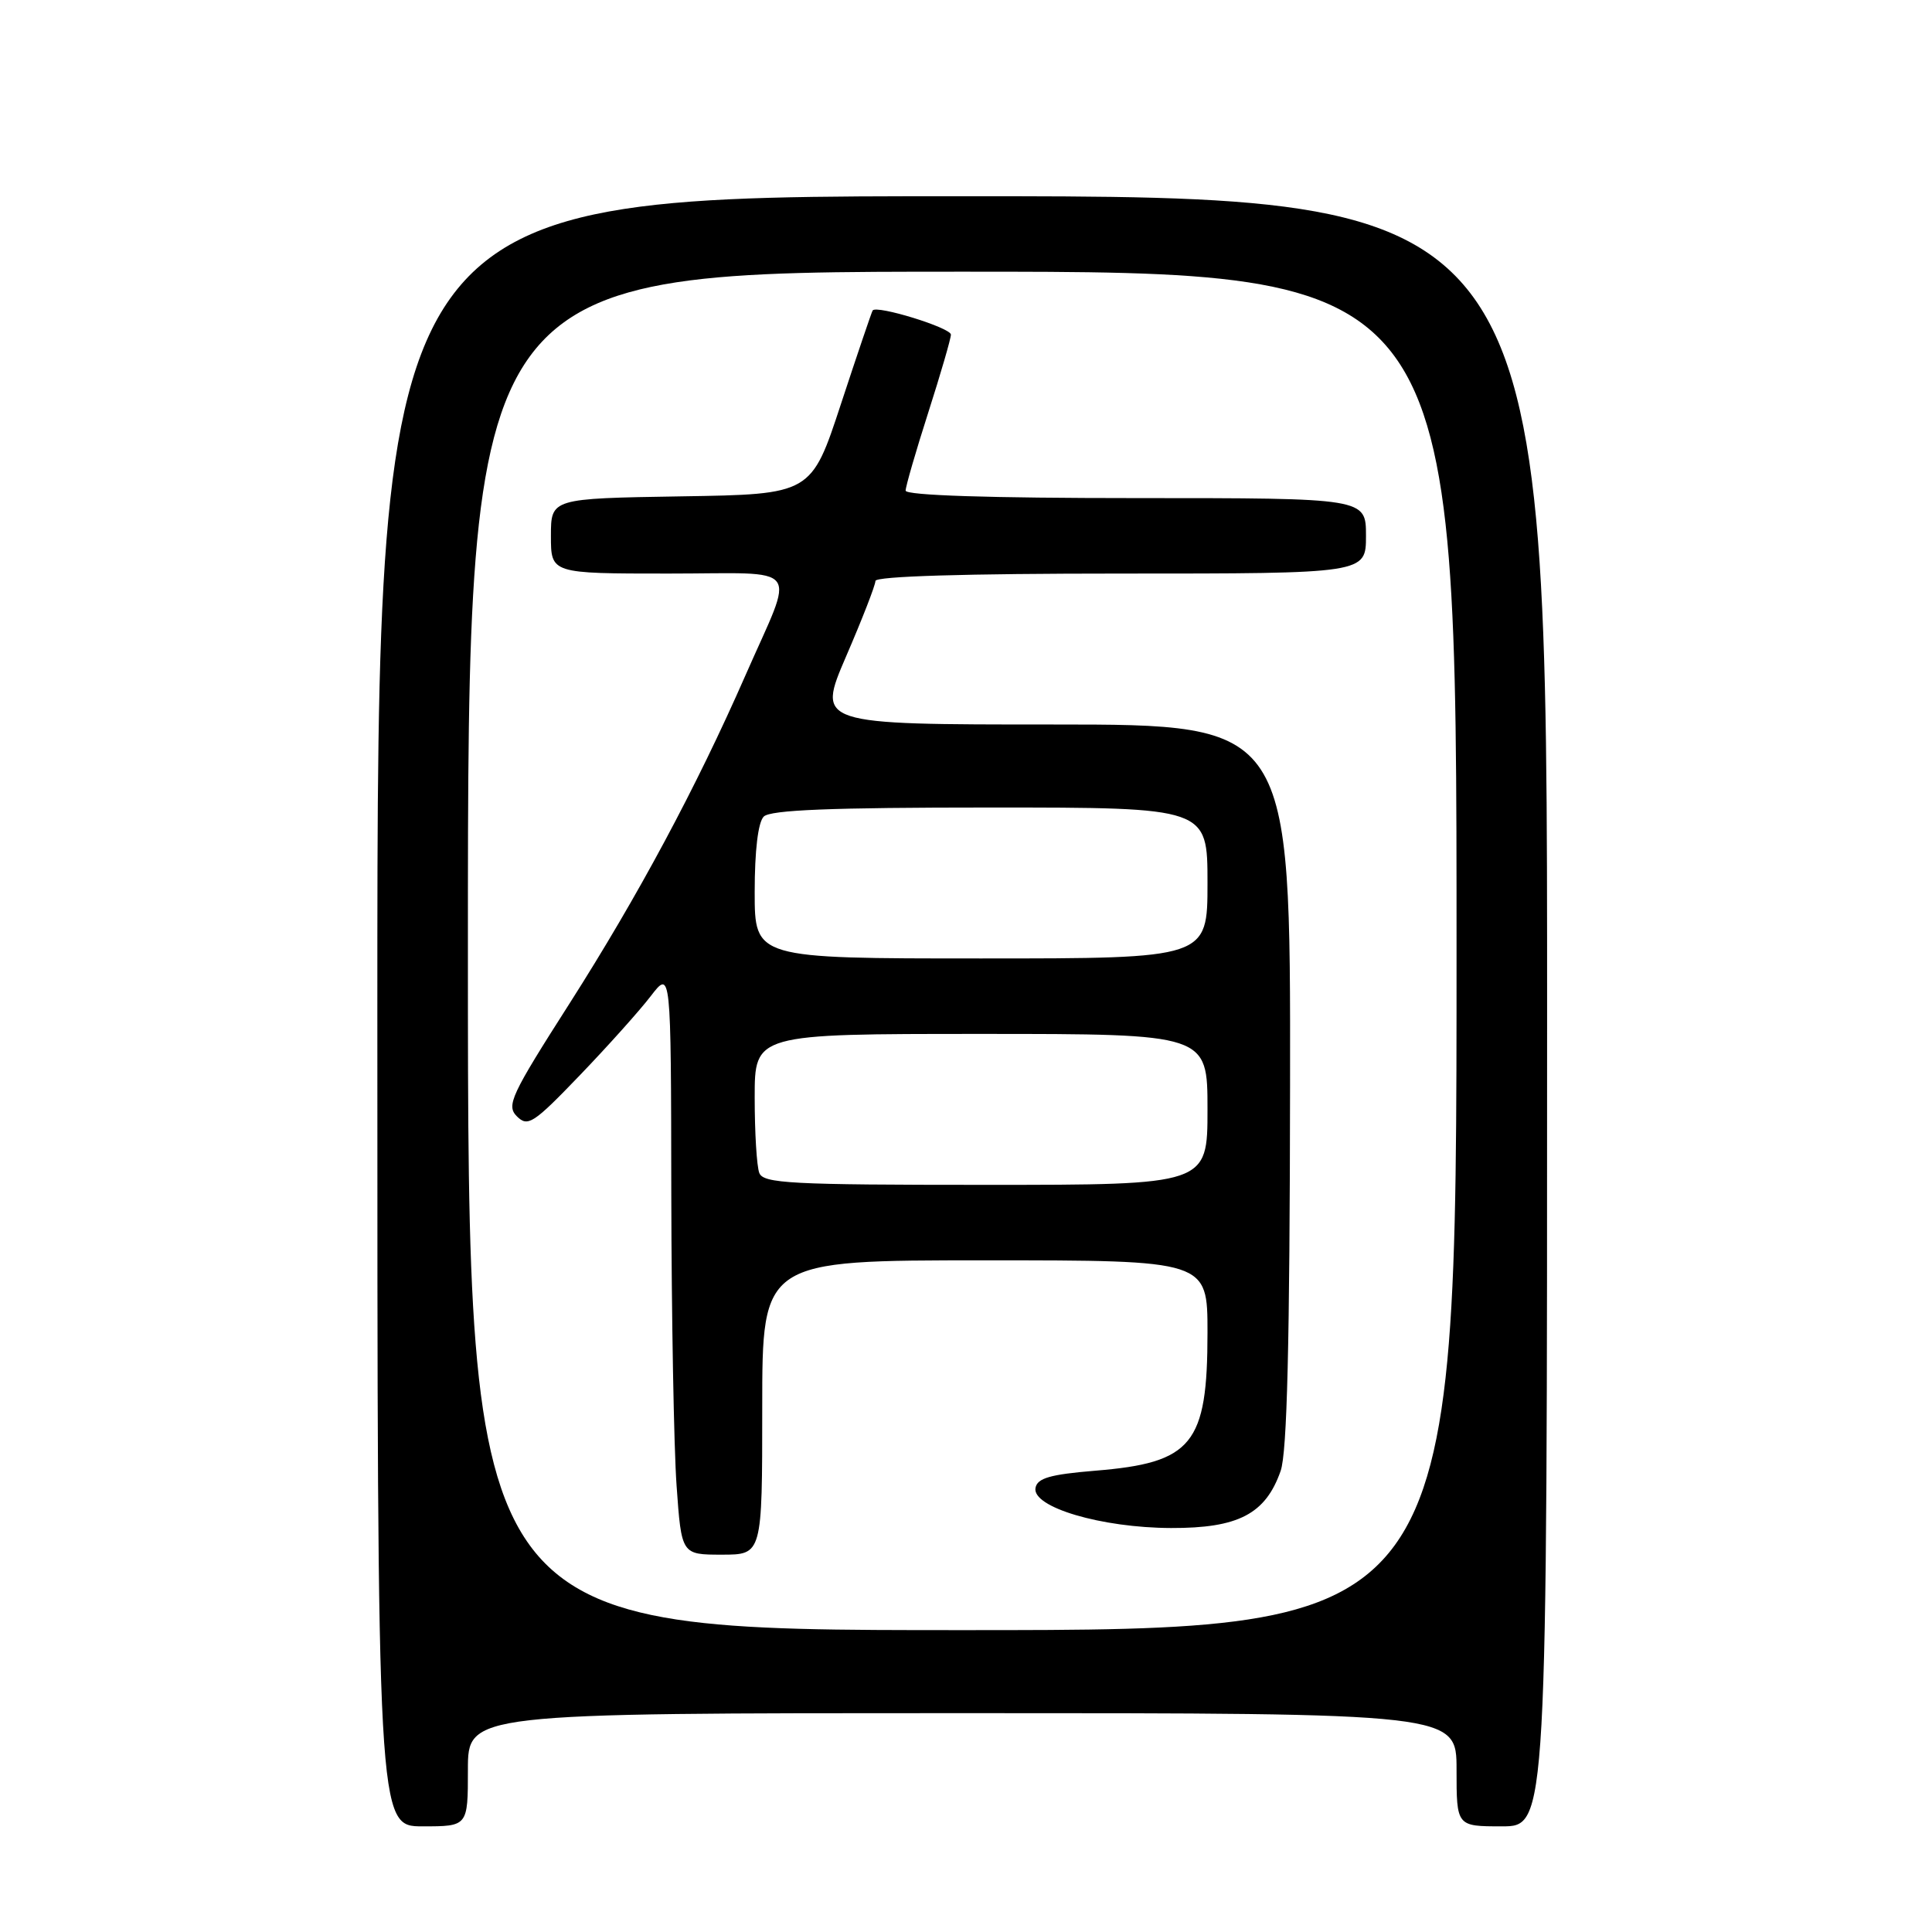 <?xml version="1.0" encoding="UTF-8" standalone="no"?>
<!DOCTYPE svg PUBLIC "-//W3C//DTD SVG 1.1//EN" "http://www.w3.org/Graphics/SVG/1.1/DTD/svg11.dtd" >
<svg xmlns="http://www.w3.org/2000/svg" xmlns:xlink="http://www.w3.org/1999/xlink" version="1.1" viewBox="0 0 256 256">
 <g >
 <path fill="currentColor"
d=" M 62.00 234.50 C 62.00 227.00 62.00 227.00 127.50 227.00 C 193.00 227.00 193.00 227.00 193.00 234.50 C 193.00 242.00 193.00 242.00 199.00 242.00 C 205.00 242.00 205.00 242.00 205.00 134.00 C 205.00 26.00 205.00 26.00 127.50 26.00 C 50.00 26.00 50.00 26.00 50.00 134.00 C 50.00 242.00 50.00 242.00 56.00 242.00 C 62.00 242.00 62.00 242.00 62.00 234.50 Z  M 62.00 126.00 C 62.00 36.00 62.00 36.00 127.50 36.00 C 193.00 36.00 193.00 36.00 193.00 126.00 C 193.00 216.00 193.00 216.00 127.50 216.00 C 62.00 216.00 62.00 216.00 62.00 126.00 Z  M 101.00 186.50 C 101.00 167.00 101.00 167.00 130.50 167.00 C 160.00 167.00 160.00 167.00 160.00 176.55 C 160.00 191.40 158.02 193.83 145.08 194.88 C 139.16 195.37 137.45 195.86 137.21 197.15 C 136.72 199.71 145.93 202.44 155.17 202.47 C 164.07 202.50 167.69 200.62 169.69 194.91 C 170.55 192.46 170.90 178.05 170.94 143.75 C 171.00 96.00 171.00 96.00 139.61 96.00 C 108.23 96.00 108.23 96.00 112.11 86.98 C 114.25 82.03 116.00 77.53 116.00 76.98 C 116.00 76.36 127.85 76.00 148.50 76.00 C 181.00 76.00 181.00 76.00 181.00 71.00 C 181.00 66.00 181.00 66.00 150.50 66.00 C 131.08 66.00 120.00 65.64 120.00 65.01 C 120.00 64.47 121.35 59.81 123.00 54.66 C 124.65 49.51 126.00 44.86 126.00 44.34 C 126.00 43.43 116.15 40.39 115.63 41.14 C 115.50 41.34 113.61 46.90 111.44 53.50 C 107.50 65.50 107.50 65.50 90.25 65.77 C 73.00 66.05 73.00 66.05 73.00 71.02 C 73.00 76.00 73.00 76.00 88.57 76.00 C 106.62 76.00 105.40 74.39 98.77 89.50 C 92.25 104.36 84.54 118.73 75.49 132.93 C 67.68 145.16 67.06 146.49 68.50 147.93 C 69.94 149.36 70.69 148.87 76.81 142.50 C 80.51 138.65 84.74 133.93 86.22 132.00 C 88.91 128.50 88.91 128.50 88.95 158.10 C 88.98 174.37 89.29 191.81 89.65 196.85 C 90.30 206.00 90.30 206.00 95.65 206.00 C 101.00 206.00 101.00 206.00 101.00 186.50 Z  M 100.61 155.42 C 100.27 154.55 100.00 150.05 100.00 145.42 C 100.00 137.00 100.00 137.00 130.00 137.00 C 160.00 137.00 160.00 137.00 160.00 147.00 C 160.00 157.00 160.00 157.00 130.61 157.00 C 104.73 157.00 101.14 156.81 100.61 155.42 Z  M 100.00 118.20 C 100.00 112.69 100.45 108.95 101.20 108.20 C 102.08 107.32 110.13 107.00 131.20 107.00 C 160.00 107.00 160.00 107.00 160.00 117.00 C 160.00 127.00 160.00 127.00 130.00 127.00 C 100.00 127.00 100.00 127.00 100.00 118.20 Z "/>
</g>
</svg>